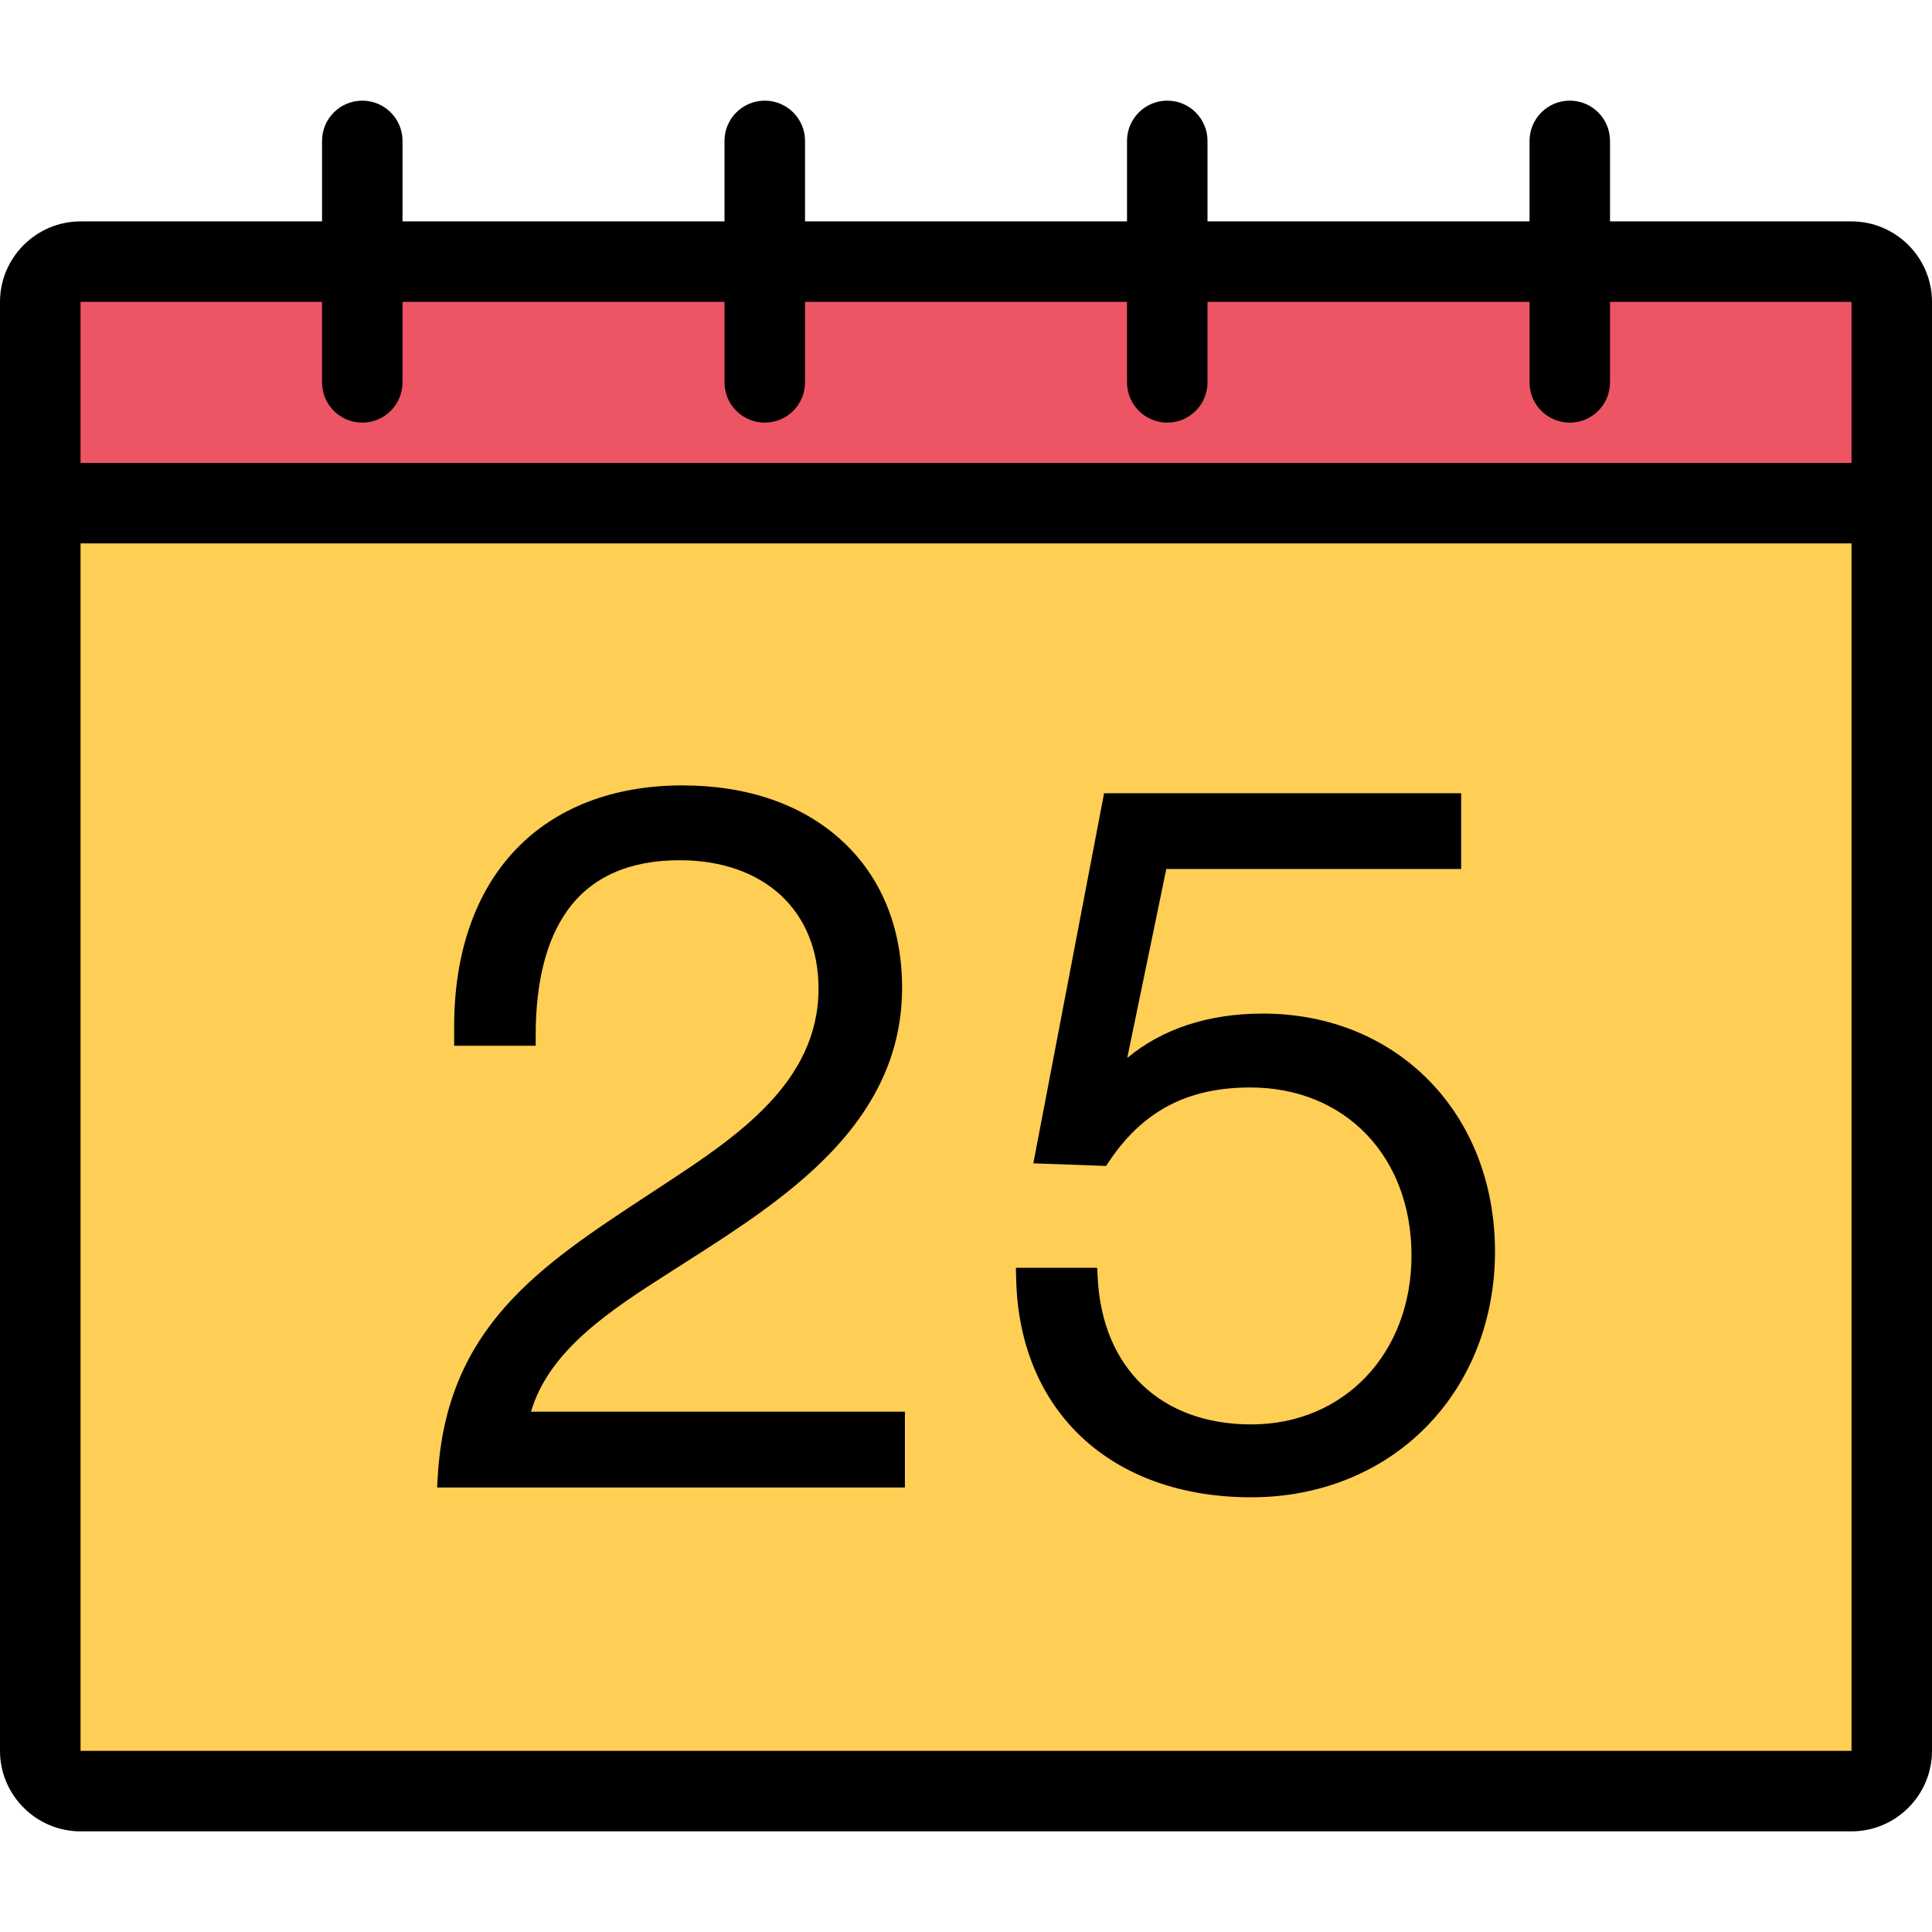 <?xml version="1.0" encoding="utf-8"?>
<!-- Generator: Adobe Illustrator 16.0.0, SVG Export Plug-In . SVG Version: 6.00 Build 0)  -->
<!DOCTYPE svg PUBLIC "-//W3C//DTD SVG 1.1//EN" "http://www.w3.org/Graphics/SVG/1.1/DTD/svg11.dtd">
<svg version="1.1" id="Layer_1" xmlns="http://www.w3.org/2000/svg" xmlns:xlink="http://www.w3.org/1999/xlink" x="0px" y="0px"
	 width="512px" height="512px" viewBox="0 0 512 512" enable-background="new 0 0 512 512" xml:space="preserve">
<g id="calendar_2_1_">
	<rect x="11.328" y="75" fill="#ED5564" width="490" height="58"/>
	<rect x="11.328" y="133" fill="#FFCE54" width="487.234" height="336.328"/>
	<g>
		<path d="M490.672,58.672h-64V37.328c0-5.875-4.766-10.656-10.672-10.656c-5.875,0-10.656,4.781-10.656,10.656v21.344H320V37.328
			c0-5.875-4.766-10.656-10.656-10.656s-10.672,4.781-10.672,10.656v21.344h-85.328V37.328c0-5.875-4.781-10.656-10.672-10.656
			S192,31.453,192,37.328v21.344h-85.328V37.328c0-5.875-4.766-10.656-10.672-10.656c-5.875,0-10.656,4.781-10.656,10.656v21.344
			h-64C9.609,58.672,0,68.266,0,80v384c0,11.734,9.609,21.328,21.344,21.328h469.328c11.734,0,21.328-9.594,21.328-21.328V80
			C512,68.266,502.406,58.672,490.672,58.672z M21.375,80h63.969v21.328C85.344,107.234,90.125,112,96,112
			c5.906,0,10.672-4.766,10.672-10.672V80H192v21.328c0,5.906,4.781,10.672,10.672,10.672s10.672-4.766,10.672-10.672V80h85.328
			v21.328c0,5.906,4.781,10.672,10.672,10.672S320,107.234,320,101.328V80h85.344v21.328c0,5.906,4.781,10.672,10.656,10.672
			c5.906,0,10.672-4.766,10.672-10.672V80h63.953c0.031,0.016,0.031,0.016,0.047,0.047v42.625H21.344V80.047
			C21.344,80.016,21.375,80.016,21.375,80z M490.625,464H21.375c0-0.016-0.031-0.016-0.031-0.047V144h469.328v319.953
			C490.656,463.984,490.656,463.984,490.625,464z"/>
		<path d="M140.719,374.141c4.766-16.469,21.547-27.203,36.469-36.75l4.781-3.062c12.75-8.125,27.172-17.359,38.109-28.781
			c12.766-13.312,18.984-27.641,18.984-43.812c0-15.906-5.531-29.406-16.016-39c-10.406-9.547-24.984-14.594-42.188-14.594
			c-18.391,0-33.734,5.938-44.344,17.172c-10.578,11.172-16.156,27.312-16.156,46.672v5.156h21.609v-2.859
			c0-14.047,2.812-25.141,8.344-32.922c6.312-8.875,16.344-13.391,29.781-13.391c22.375,0,36.828,13.359,36.828,34.016
			c0,25.016-21.984,39.469-41.391,52.203l-4.062,2.672c-28.5,18.719-53.125,34.906-55.453,74.312l-0.172,3.031h123.969v-20.094
			h-98.406C141.188,374.109,140.969,374.125,140.719,374.141z"/>
		<path d="M334.656,268.609c-14.406,0-26.625,4.031-35.922,11.75l10.344-50.062h78.141v-20.078h-94.625l-18.75,98.078l19.281,0.688
			l0.875-1.312c8.938-13.297,20.812-19.484,37.328-19.484c25.156,0,42.734,18.297,42.734,44.516
			c0,25.938-17.875,44.781-42.469,44.781c-23.875,0-39.453-14.875-40.688-38.781l-0.141-2.719h-21.547l0.078,2.938
			c0.797,35.156,25.25,57.875,62.297,57.875c18.125,0,34.625-6.656,46.438-18.734c11.719-11.938,18.156-28.406,18.156-46.391
			C396.188,295.141,370.312,268.609,334.656,268.609z"/>
	</g>
</g>
</svg>
